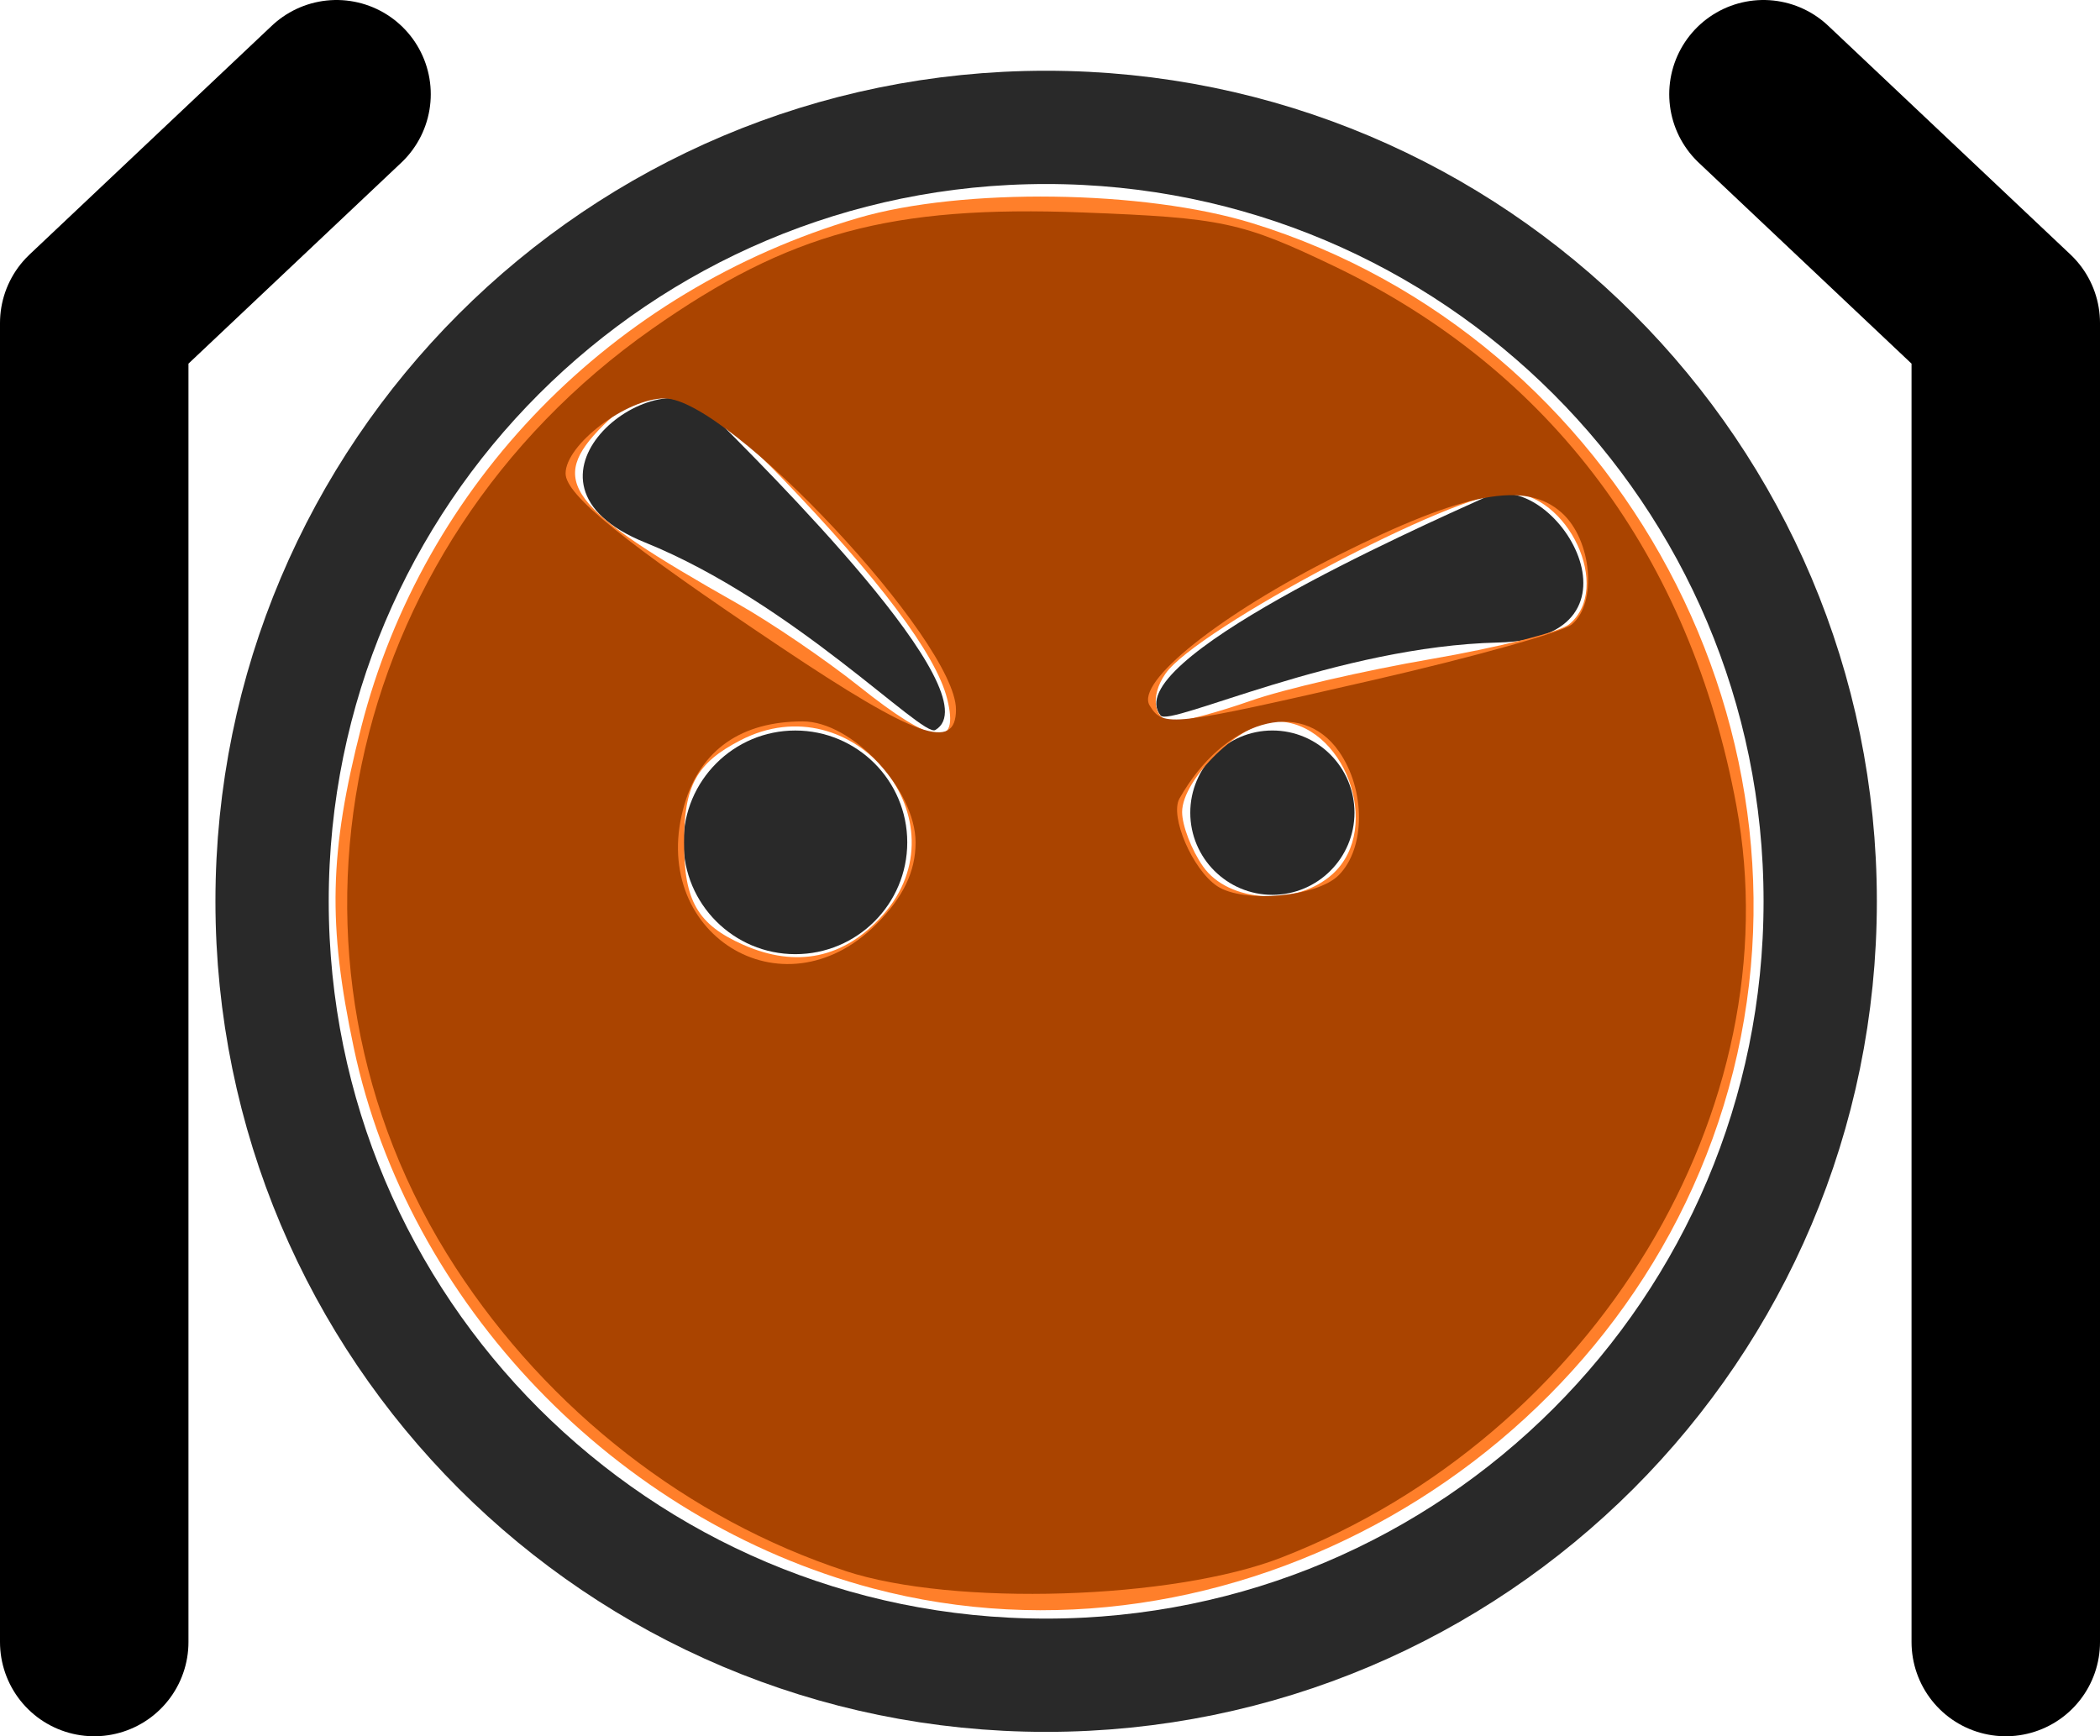 <?xml version="1.0" encoding="UTF-8" standalone="no"?>
<!-- Created with Inkscape (http://www.inkscape.org/) -->

<svg
   xmlns:dc="http://purl.org/dc/elements/1.1/"
   xmlns:cc="http://creativecommons.org/ns#"
   xmlns:rdf="http://www.w3.org/1999/02/22-rdf-syntax-ns#"
   xmlns:svg="http://www.w3.org/2000/svg"
   xmlns="http://www.w3.org/2000/svg"
   xmlns:sodipodi="http://sodipodi.sourceforge.net/DTD/sodipodi-0.dtd"
   xmlns:inkscape="http://www.inkscape.org/namespaces/inkscape"
   width="111.429"
   height="92.143"
   id="svg15214"
   version="1.1"
   inkscape:version="0.48.3.1 r9886"
   sodipodi:docname="egipcio-cabreado.svg"
   inkscape:export-filename="/home/jmerelo/txt/ocio/bolaextra/egipcio-cabreado.png"
   inkscape:export-xdpi="72.279068"
   inkscape:export-ydpi="72.279068">
  <defs
     id="defs15216">
    <clipPath
       clipPathUnits="userSpaceOnUse"
       id="clipPath12121">
      <path
         inkscape:connector-curvature="0"
         d="m 123.602,487.826 80.576,0 0,-37.62 -80.576,0 0,37.62 z"
         id="path12123" />
    </clipPath>
    <clipPath
       clipPathUnits="userSpaceOnUse"
       id="clipPath12137">
      <path
         inkscape:connector-curvature="0"
         d="m 218.603,487.826 80.575,0 0,-37.62 -80.575,0 0,37.62 z"
         id="path12139" />
    </clipPath>
    <clipPath
       clipPathUnits="userSpaceOnUse"
       id="clipPath11747">
      <path
         inkscape:connector-curvature="0"
         d="m 105.205,366.183 4.31,0 0,-4.67 -4.31,0 0,4.67 z"
         id="path11749" />
    </clipPath>
    <clipPath
       clipPathUnits="userSpaceOnUse"
       id="clipPath11731">
      <path
         inkscape:connector-curvature="0"
         d="m 85.205,366.183 4.311,0 0,-4.67 -4.311,0 0,4.67 z"
         id="path11733" />
    </clipPath>
    <clipPath
       clipPathUnits="userSpaceOnUse"
       id="clipPath11715">
      <path
         inkscape:connector-curvature="0"
         d="m 65.205,366.183 4.311,0 0,-4.67 -4.311,0 0,4.67 z"
         id="path11717" />
    </clipPath>
    <clipPath
       clipPathUnits="userSpaceOnUse"
       id="clipPath11699">
      <path
         inkscape:connector-curvature="0"
         d="m 45.205,366.183 4.311,0 0,-4.67 -4.311,0 0,4.67 z"
         id="path11701" />
    </clipPath>
    <clipPath
       clipPathUnits="userSpaceOnUse"
       id="clipPath11683">
      <path
         inkscape:connector-curvature="0"
         d="m 25.205,366.183 4.311,0 0,-4.67 -4.311,0 0,4.67 z"
         id="path11685" />
    </clipPath>
    <clipPath
       clipPathUnits="userSpaceOnUse"
       id="clipPath12369">
      <path
         inkscape:connector-curvature="0"
         d="m 30.423,527.497 5.976,0 0,-4.407 -5.976,0 0,4.407 z"
         id="path12371" />
    </clipPath>
    <clipPath
       clipPathUnits="userSpaceOnUse"
       id="clipPath12281">
      <path
         inkscape:connector-curvature="0"
         d="m 97.487,550.507 6.25,0 0,-6.25 -6.25,0 0,6.25 z"
         id="path12283" />
    </clipPath>
    <clipPath
       clipPathUnits="userSpaceOnUse"
       id="clipPath12265">
      <path
         inkscape:connector-curvature="0"
         d="m 88.581,575.191 3.962,0 0,-3.962 -3.962,0 0,3.962 z"
         id="path12267" />
    </clipPath>
    <clipPath
       clipPathUnits="userSpaceOnUse"
       id="clipPath12249">
      <path
         inkscape:connector-curvature="0"
         d="m 27.737,560.469 3.962,0 0,-3.962 -3.962,0 0,3.962 z"
         id="path12251" />
    </clipPath>
    <clipPath
       clipPathUnits="userSpaceOnUse"
       id="clipPath12233">
      <path
         inkscape:connector-curvature="0"
         d="m 28.237,554.757 6.25,0 0,-6.25 -6.25,0 0,6.25 z"
         id="path12235" />
    </clipPath>
    <clipPath
       clipPathUnits="userSpaceOnUse"
       id="clipPath12185">
      <path
         inkscape:connector-curvature="0"
         d="m 77.214,489.496 3.344,0 0,-3.344 -3.344,0 0,3.344 z"
         id="path12187" />
    </clipPath>
    <clipPath
       clipPathUnits="userSpaceOnUse"
       id="clipPath12169">
      <path
         inkscape:connector-curvature="0"
         d="m 92.918,510.974 5.274,0 0,-5.274 -5.274,0 0,5.274 z"
         id="path12171" />
    </clipPath>
  </defs>
  <sodipodi:namedview
     id="base"
     pagecolor="#ffffff"
     bordercolor="#666666"
     borderopacity="1.0"
     inkscape:pageopacity="0.0"
     inkscape:pageshadow="2"
     inkscape:zoom="1.4"
     inkscape:cx="64.296179"
     inkscape:cy="70.000329"
     inkscape:document-units="px"
     inkscape:current-layer="layer1"
     showgrid="false"
     fit-margin-top="0"
     fit-margin-left="0"
     fit-margin-right="0"
     fit-margin-bottom="0"
     inkscape:window-width="1215"
     inkscape:window-height="776"
     inkscape:window-x="65"
     inkscape:window-y="24"
     inkscape:window-maximized="1" />
  <g
     inkscape:label="Layer 1"
     inkscape:groupmode="layer"
     id="layer1"
     transform="translate(-158.743,-810.642)">
    <g
       id="g13923"
       transform="matrix(1.25,0,0,-1.25,173.18,858.472)">
      <path
         d="m 0,0 c 0,-18.15 14.71,-32.86 32.856,-32.86 18.15,0 32.861,14.71 32.861,32.86 0,18.147 -14.711,32.856 -32.861,32.856 C 14.71,32.856 0,18.147 0,0 z"
         style="fill:none;stroke:#292929;stroke-width:4.809;stroke-linecap:butt;stroke-linejoin:miter;stroke-miterlimit:4;stroke-opacity:1;stroke-dasharray:none"
         id="path13925"
         inkscape:connector-curvature="0" />
    </g>
    <g
       id="g13927"
       transform="matrix(1.25,0,0,-1.25,195.012,855.347)">
      <path
         d="M 0,0 C 0,-2.618 2.128,-4.746 4.745,-4.746 7.37,-4.746 9.497,-2.618 9.497,0 9.497,2.621 7.37,4.749 4.745,4.749 2.128,4.749 0,2.621 0,0"
         style="fill:#292929;fill-opacity:1;fill-rule:nonzero;stroke:none"
         id="path13929"
         inkscape:connector-curvature="0" />
    </g>
    <g
       id="g13931"
       transform="matrix(1.25,0,0,-1.25,221.901,853.772)">
      <path
         d="M 0,0 C 0,-1.922 1.561,-3.487 3.486,-3.487 5.408,-3.487 6.97,-1.922 6.97,0 6.97,1.925 5.408,3.49 3.486,3.49 1.561,3.49 0,1.925 0,0"
         style="fill:#292929;fill-opacity:1;fill-rule:nonzero;stroke:none"
         id="path13933"
         inkscape:connector-curvature="0" />
    </g>
    <g
       id="g13935"
       transform="matrix(1.25,0,0,-1.25,208.37,849.385)">
      <path
         d="m 0,0 c -0.553,-0.323 -6.014,5.412 -12.324,7.965 -6.313,2.554 0.375,7.889 2.703,5.559 C -7.291,11.194 2.518,1.482 0,0"
         style="fill:#292929;fill-opacity:1;fill-rule:nonzero;stroke:none"
         id="path13937"
         inkscape:connector-curvature="0" />
    </g>
    <path
       style="fill:none;stroke:#000000;stroke-width:10;stroke-linecap:round;stroke-linejoin:round;stroke-miterlimit:4;stroke-opacity:1;stroke-dasharray:none"
       d="m 163.743,897.785 0,-70 12.857,-12.143"
       id="path4216"
       inkscape:connector-curvature="0" />
    <g
       id="g13939"
       transform="matrix(1.25,0,0,-1.25,220.326,848.614)">
      <path
         d="m 0,0 c 0.391,-0.493 7.527,2.944 14.34,3.099 6.806,0.165 2.428,7.52 -0.569,6.16 C 10.766,7.903 -1.843,2.277 0,0"
         style="fill:#292929;fill-opacity:1;fill-rule:nonzero;stroke:none"
         id="path13941"
         inkscape:connector-curvature="0" />
    </g>
    <path
       style="fill:none;stroke:#000000;stroke-width:10;stroke-linecap:round;stroke-linejoin:round;stroke-miterlimit:4;stroke-opacity:1;stroke-dasharray:none"
       d="m 265.172,897.785 0,-70 -12.857,-12.143"
       id="path4216-8"
       inkscape:connector-curvature="0" />
    <path
       style="fill:#ff7f2a;stroke-width:10;stroke-linecap:round;stroke-linejoin:round;stroke-miterlimit:4;stroke-dasharray:none"
       d="M 34.868,80.524 C 21.26,76.912 10.218,65.406 7.344,51.844 5.952,45.276 6.04,41.461 7.738,34.823 11.048,21.88 21.043,11.637 34.104,7.8 39.619,6.18 49.293,6.309 55.022,8.078 74.602,14.126 85.996,35.461 80.031,54.904 74.202,73.906 53.716,85.527 34.868,80.524 z m 0.536,-35.716 c 4.453,-4.983 -1.555,-12.386 -7.54,-9.291 -2.334,1.207 -2.996,2.407 -2.996,5.429 0,3.103 0.725,4.355 3.143,5.425 2.826,1.251 5.357,0.716 7.393,-1.563 z m 23.872,-2.187 c 2.712,-2.455 0.613,-8.104 -3.012,-8.104 -1.812,0 -4.968,3.054 -4.968,4.809 0,0.716 0.5,2.016 1.112,2.89 1.349,1.926 4.952,2.139 6.868,0.405 l 0,0 z m -20.45,-9.311 c -0.589,-2.346 -3.613,-6.375 -8.877,-11.828 -4.38,-4.538 -6.812,-5.233 -9.367,-2.679 -2.978,2.978 -1.96,4.327 7.143,9.474 1.768,1 4.661,2.97 6.429,4.379 3.943,3.142 5.346,3.339 4.673,0.654 z m 16.128,0.106 c 1.718,-0.606 6.017,-1.6 9.554,-2.209 3.537,-0.609 6.833,-1.438 7.324,-1.843 2.315,-1.908 -0.052,-6.991 -3.255,-6.988 -2.843,0.002 -16.49,7.221 -18.163,9.607 -0.85,1.212 -0.623,2.534 0.435,2.534 0.54,0 2.387,-0.496 4.105,-1.102 l 0,0 z"
       id="path5023"
       inkscape:connector-curvature="0"
       transform="translate(170.172,814.41)" />
    <path
       style="fill:#aa4400;stroke-width:10;stroke-linecap:round;stroke-linejoin:round;stroke-miterlimit:4;stroke-dasharray:none"
       d="M 44.866,83.373 C 36.521,80.627 29.113,74.861 24.172,67.265 13.507,50.87 18.072,29.062 34.6,17.455 c 7.274,-5.108 12.676,-6.569 22.848,-6.18 7.411,0.284 8.443,0.504 13.333,2.846 11.518,5.515 18.906,15.422 21.355,28.634 2.98,16.073 -7.52,33.431 -24.137,39.902 -5.748,2.238 -17.412,2.6 -23.134,0.717 l 0,0 z m 1.628,-34.318 c 1.425,-1.425 2.088,-2.803 2.088,-4.341 0,-2.812 -3.366,-6.429 -5.983,-6.429 -3.257,0 -5.409,1.499 -6.269,4.366 -2.048,6.836 5.178,11.389 10.164,6.403 l 0,0 z m 24.537,-2.606 c 1.434,-1.434 1.439,-4.536 0.011,-6.576 -2.015,-2.877 -6.099,-1.667 -8.458,2.505 -0.529,0.936 0.692,3.774 1.998,4.647 1.391,0.929 5.293,0.581 6.449,-0.576 l 4e-6,0 z M 50.725,37.65 c 0,-3.624 -12.065,-16.507 -15.459,-16.507 -2.021,0 -5.255,2.451 -5.255,3.983 0,1.146 3.112,3.658 11.429,9.225 7.167,4.797 9.286,5.55 9.286,3.299 z m 22.181,-1.569 c 5.283,-1.212 10.007,-2.537 10.498,-2.945 1.36,-1.127 1.066,-4.473 -0.52,-5.908 -1.927,-1.744 -5.146,-1.136 -11.902,2.249 -6.241,3.126 -10.747,6.722 -9.98,7.964 0.721,1.167 1.066,1.127 11.904,-1.36 l 0,0 z"
       id="path3031"
       inkscape:connector-curvature="0"
       transform="translate(158.743,810.642)" />
  </g>
</svg>
